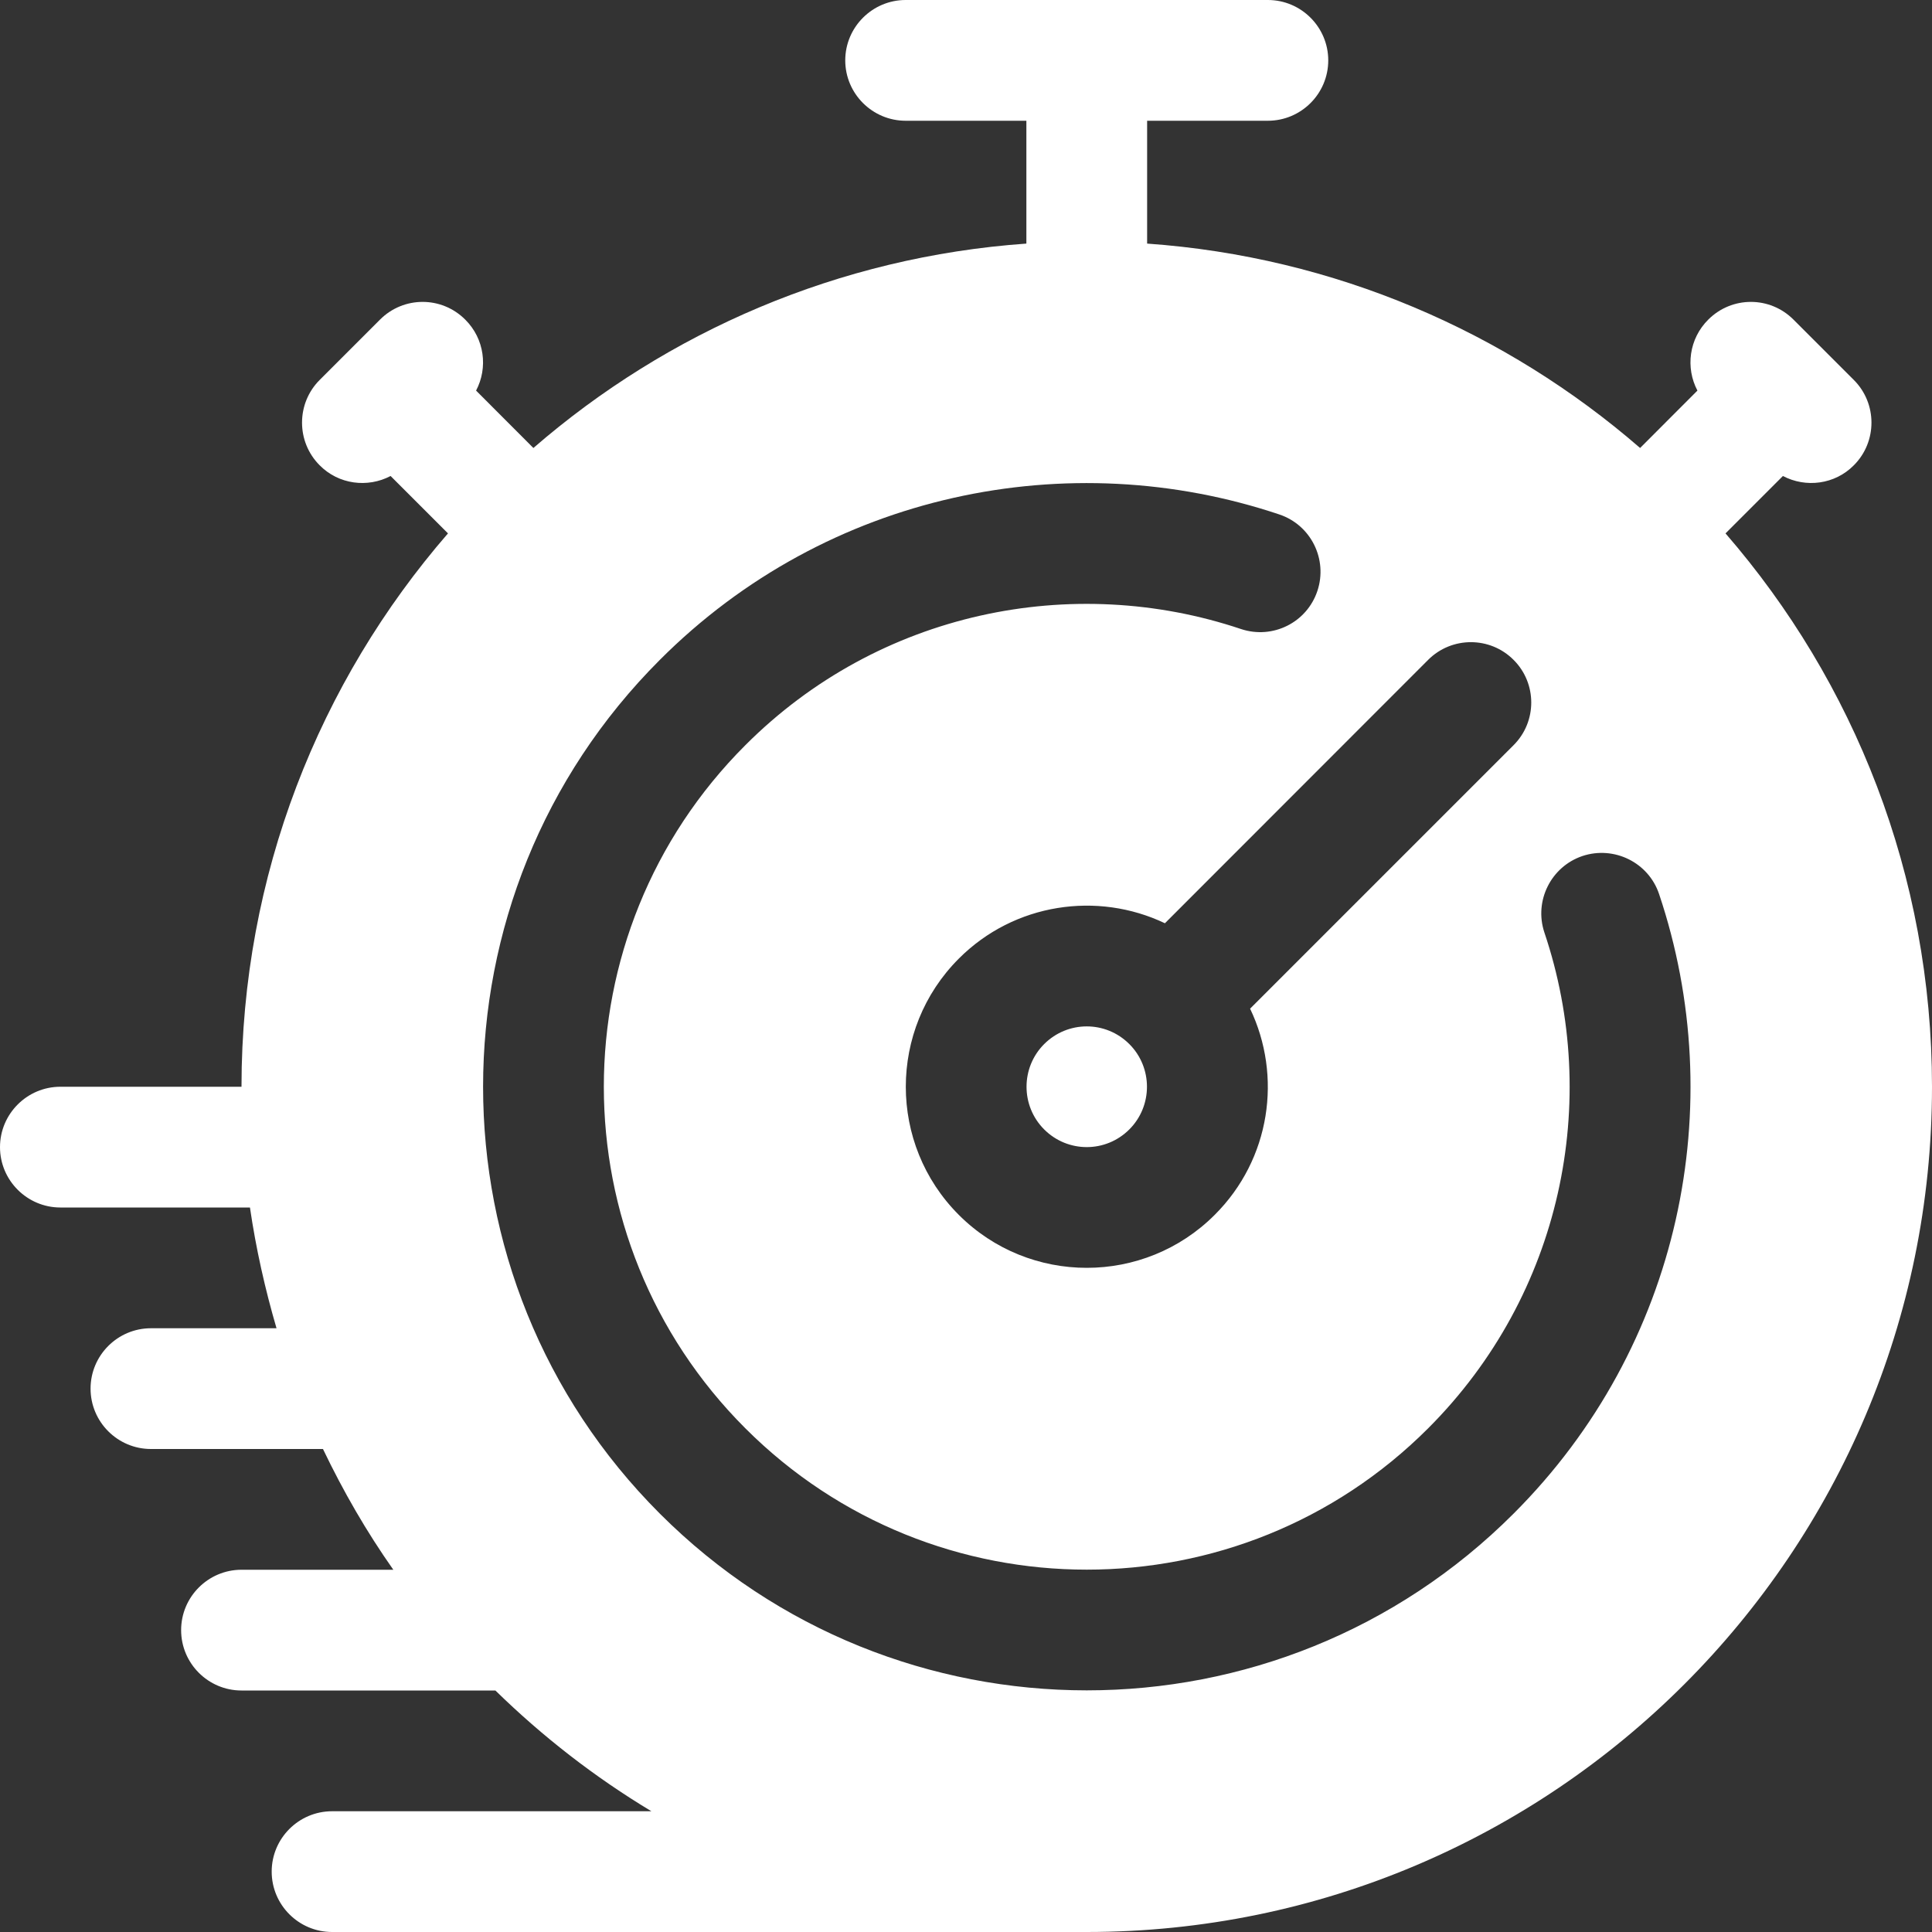 <svg width="24" height="24" viewBox="0 0 24 24" fill="none" xmlns="http://www.w3.org/2000/svg">
<rect x="0" y="0" width="24" height="24" fill="#333333" stroke="none"/>
<g clip-path="url(#clip0_0_2184)">
<path fill-rule="evenodd" clip-rule="evenodd" d="M13.5 24C19.294 24 24 19.295 24 13.5C24 10.872 23.032 8.468 21.435 6.626L22.148 5.913C22.433 6.063 22.793 6.019 23.029 5.78C23.321 5.488 23.321 5.012 23.029 4.72L22.279 3.97C21.986 3.677 21.514 3.677 21.221 3.97C20.981 4.208 20.936 4.568 21.086 4.852L20.374 5.565C18.709 4.121 16.582 3.191 14.25 3.026V1.5H15.75C16.163 1.5 16.5 1.164 16.5 0.75C16.5 0.336 16.163 0 15.75 0H11.25C10.838 0 10.5 0.336 10.5 0.75C10.5 1.164 10.838 1.5 11.25 1.5H12.75V3.026C10.418 3.191 8.291 4.121 6.626 5.565L5.914 4.852C6.064 4.568 6.019 4.208 5.779 3.97C5.486 3.677 5.014 3.677 4.721 3.97L3.971 4.72C3.679 5.012 3.679 5.488 3.971 5.78C4.207 6.019 4.567 6.063 4.852 5.913L5.565 6.626C3.967 8.468 3 10.872 3 13.5H0.75C0.338 13.5 0 13.836 0 14.25C0 14.664 0.338 15 0.75 15H3.105C3.18 15.513 3.293 16.014 3.435 16.5H1.875C1.462 16.5 1.125 16.836 1.125 17.25C1.125 17.664 1.462 18 1.875 18H4.012C4.264 18.526 4.553 19.027 4.886 19.5H3C2.587 19.5 2.25 19.836 2.25 20.25C2.25 20.664 2.587 21 3 21H6.154C6.739 21.572 7.387 22.076 8.092 22.5H4.125C3.712 22.5 3.375 22.836 3.375 23.25C3.375 23.664 3.712 24 4.125 24H13.5ZM19.185 11.584C19.89 13.675 19.406 16.078 17.741 17.743C15.401 20.084 11.599 20.084 9.259 17.743C6.915 15.401 6.915 11.599 9.259 9.257C10.92 7.593 13.324 7.112 15.416 7.814C15.81 7.945 16.234 7.734 16.365 7.341C16.496 6.949 16.286 6.523 15.893 6.391C13.279 5.514 10.275 6.116 8.197 8.197C5.269 11.124 5.269 15.876 8.197 18.803C11.123 21.73 15.877 21.73 18.802 18.803C20.884 16.723 21.488 13.72 20.61 11.107C20.479 10.714 20.051 10.503 19.657 10.634C19.267 10.766 19.054 11.191 19.185 11.584ZM15.529 12.53L18.802 9.257C19.095 8.965 19.095 8.489 18.802 8.197C18.51 7.904 18.034 7.904 17.741 8.197L14.471 11.469C13.635 11.07 12.6 11.217 11.91 11.909C11.033 12.787 11.033 14.213 11.91 15.091C12.787 15.969 14.213 15.969 15.09 15.091C15.784 14.399 15.93 13.366 15.529 12.53ZM14.029 12.97C14.321 13.262 14.321 13.738 14.029 14.03C13.736 14.323 13.264 14.323 12.971 14.03C12.679 13.738 12.679 13.262 12.971 12.97C13.264 12.677 13.736 12.677 14.029 12.97Z" fill="white"/>
</g>
<defs>
<clipPath id="clip0_0_2184">
<rect width="24" height="24" fill="white"/>
</clipPath>
</defs>
</svg>
